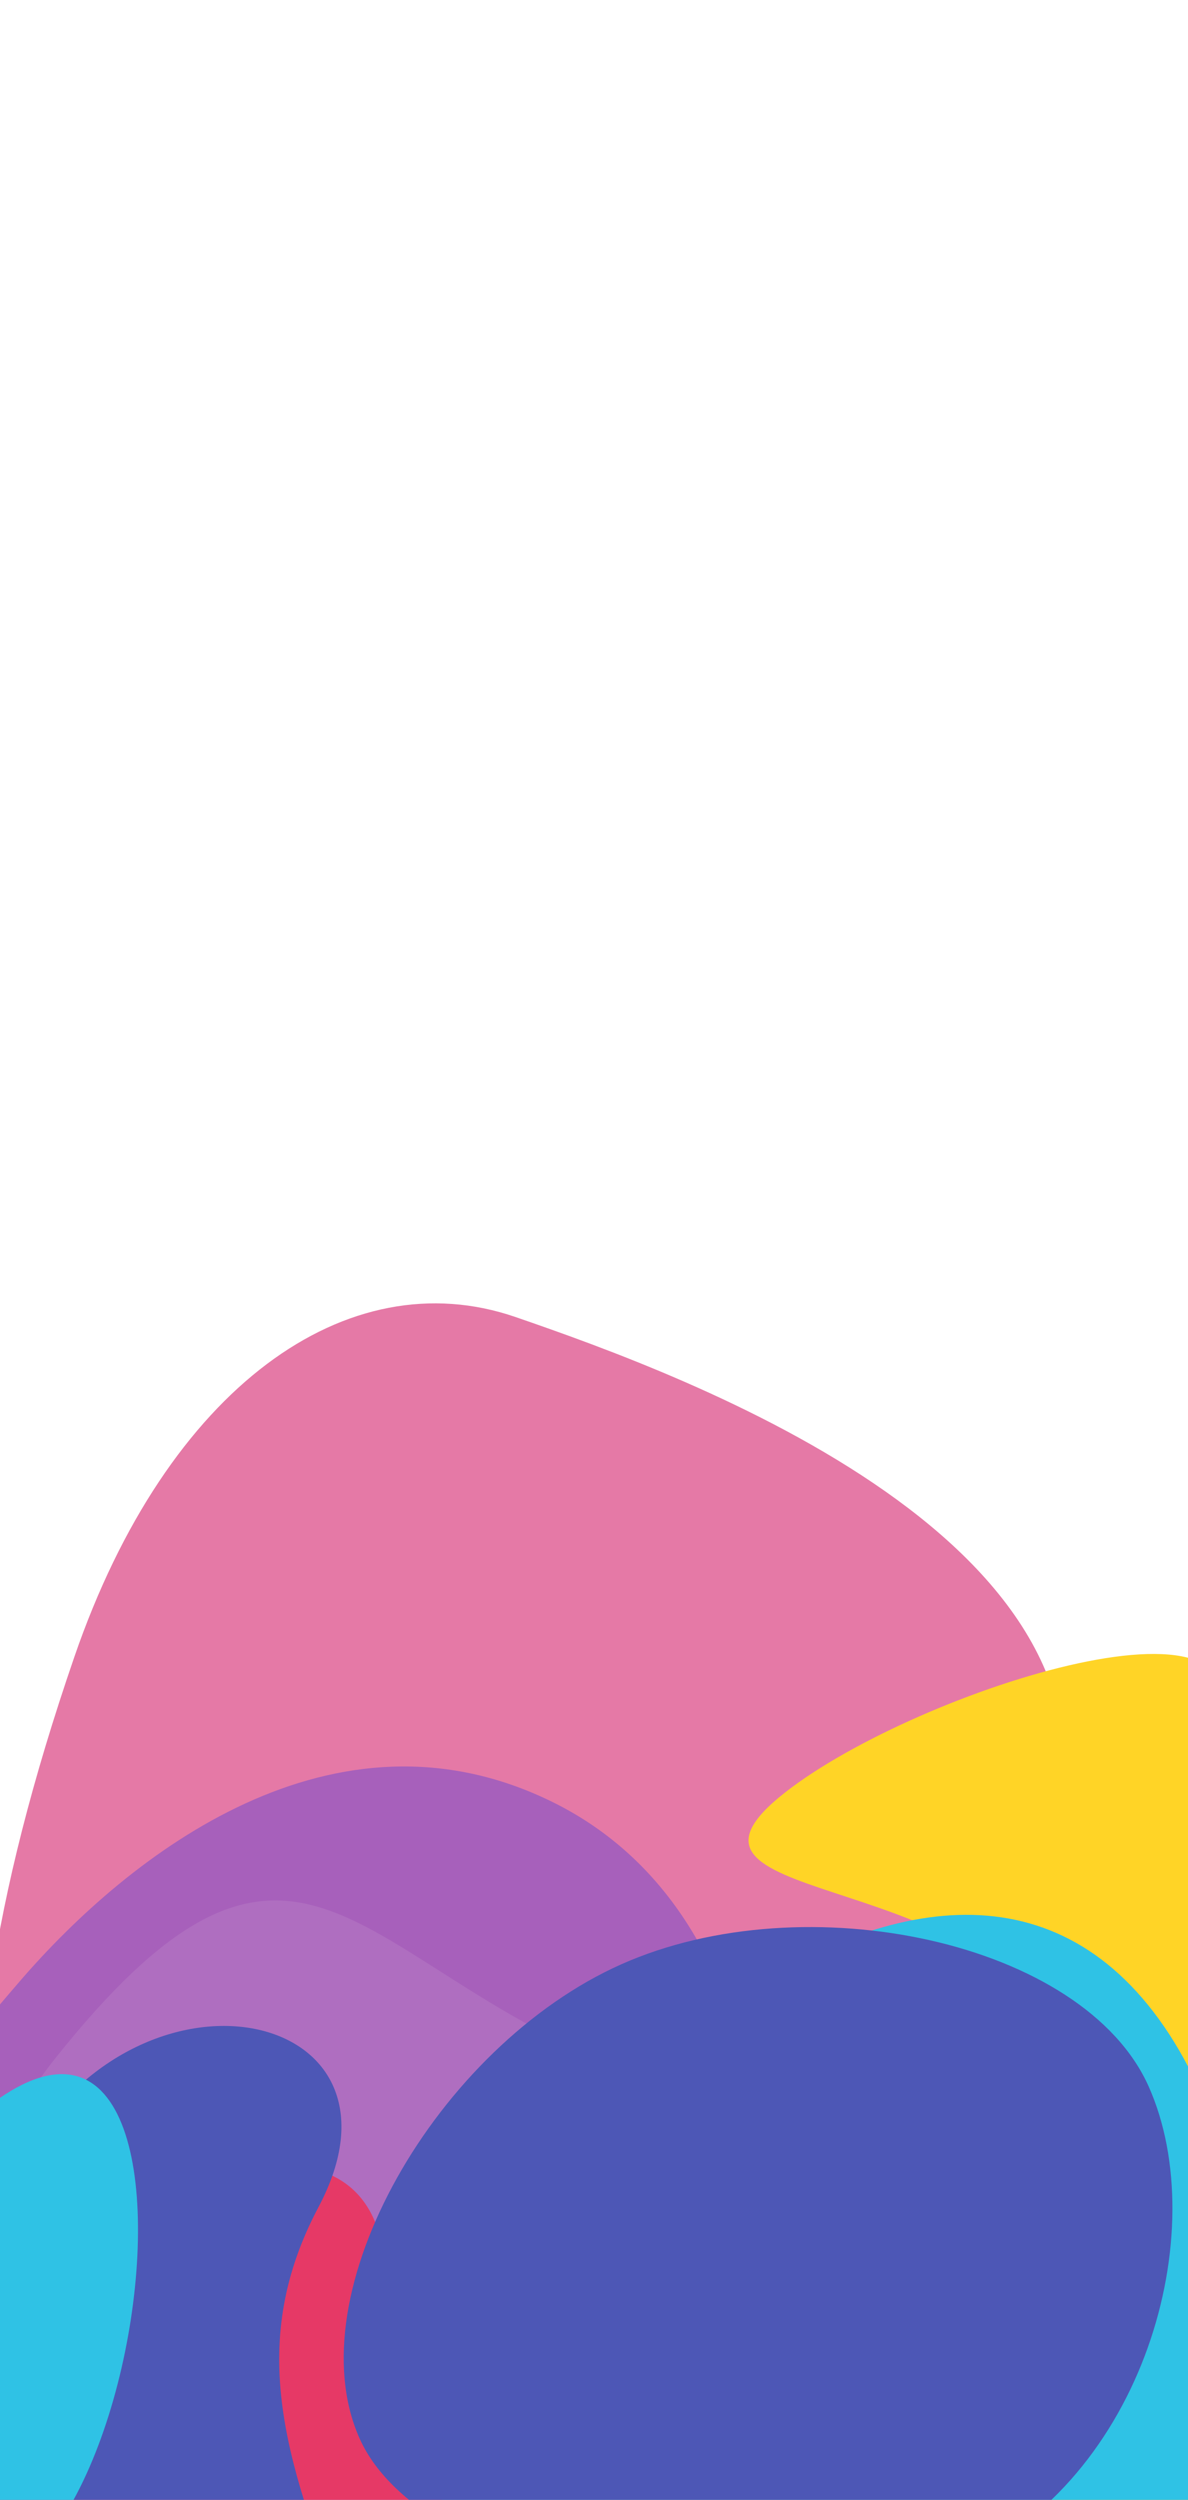 <svg xmlns="http://www.w3.org/2000/svg" xmlns:xlink="http://www.w3.org/1999/xlink" width="425" height="894" viewBox="0 0 425 894">
  <rect x="0" y="0" width="425" height="894" fill="#333333" stroke="none"/>
  <defs>
    <clipPath id="clip-Mesa_de_trabajo_1">
      <rect width="425" height="894"/>
    </clipPath>
  </defs>
  <g id="Mesa_de_trabajo_1" data-name="Mesa de trabajo – 1" clip-path="url(#clip-Mesa_de_trabajo_1)">
    <rect width="425" height="894" fill="#fff"/>
    <g id="Doubs" transform="translate(75.573 405.948) rotate(19)" opacity="0.85">
      <path id="Shape" d="M353,119.613c0,117.078-170.93,306.628-234.388,306.628S0,352.748,0,166.212C0,64.209,46.188,0,109.646,0S353,2.535,353,119.613Z" transform="translate(14.437 26.056)" fill="#e16197"/>
      <path id="Shape-2" data-name="Shape" d="M49.749,321.363C-35.433,303.976,9.419,184.77,33.665,123.914c22.46-56.377,73-133.642,159.156-122.9,100.9,12.575,138.285,144.98,127.611,197.283S134.93,338.75,49.749,321.363Z" transform="translate(0 184.686)" fill="#9844af"/>
      <path id="Shape-3" data-name="Shape" d="M128.6,239.245c-85.2-17.4-151.529-71.42-121.088-157.271,42.96-121.153,83.725-75.256,169.9-64.513C278.338,30.043,312.874,123.66,302.2,175.99S213.8,256.642,128.6,239.245Z" transform="translate(47.185 248.42)" fill="#f4f3ef" opacity="0.1"/>
      <path id="Shape-4" data-name="Shape" d="M96.909,191.387C28.2,177.334-14.421,131.658,4.5,85.577,22.032,42.888,104.758-40.562,134.046,23.16c43.318,94.245,109.993,82.084,101.906,121.786S165.614,205.441,96.909,191.387Z" transform="translate(55.635 337.506)" fill="#e2164b"/>
      <path id="Shape-5" data-name="Shape" d="M31.448,66.379C49.943-14.82,148.6-24.236,136.441,53.2c-8.4,53.487,16.613,88.306,56.6,134.632C223.294,222.875,143.638,275.7,21.65,211-10.685,190.315-6.3,125.568,31.448,66.379Z" transform="translate(24.648 296.66)" fill="#2e39a9"/>
      <path id="Shape-6" data-name="Shape" d="M26.958,21.824c70.069-109.7,130.1,233.935,4.963,154.03C-8.62,149.967-10.842,81.005,26.958,21.824Z" transform="translate(9.859 333.809)" fill="#0ab7e0"/>
      <path id="Shape-7" data-name="Shape" d="M145.5,24.139c-8.724,81.054,224.448,4.9,184.6,75.979S183.442,200.582,126.153,142.7C79.223,95.277-29.025,148.4,7.333,92.431,40.154,41.905,152.558-41.427,145.5,24.139Z" transform="translate(263.385 62.853)" fill="#ffcd00"/>
      <path id="Shape-8" data-name="Shape" d="M177.5,126.72C97.835,131.306,132.376,231.706,201.06,266.2,140.3,266.2,0,208.968,0,138.983S6.727,0,67.485,0,177.5,56.734,177.5,126.72Z" transform="translate(445.079 290.322)" fill="#0ab7e0"/>
      <path id="Shape-9" data-name="Shape" d="M182.222,146.878c0,81.118-45.252,110.874-93.984,110.874S0,191.992,0,110.874,45.251,0,93.984,0,182.222,65.759,182.222,146.878Z" transform="translate(573.603 107.396)" fill="#e16197"/>
      <path id="Shape-10" data-name="Shape" d="M131.91,182.375c-31.9,20.534-54.127,17.536-97.046-5.37S-11.874,119.5,26.333,48.16,98.6-.72,131.91,23.578C175.456,55.343,214.9,128.957,131.91,182.375Z" transform="translate(523.426 0)" fill="#9844af"/>
      <path id="Shape-11" data-name="Shape" d="M137.315.711C248.7,11.853,290.56,156.021,282.713,234.872S230.077,224.4,118.688,213.258,25.721,175.431,33.568,96.58C-45.6,113.325,25.926-10.432,137.315.711Z" transform="translate(441.03 88.381)" fill="#2e39a9"/>
      <path id="Shape-12" data-name="Shape" d="M105.028.507c60.787,6.065,78.286,124.256,74,167.17s-28.724-5.7-89.512-11.764S-3.908,129.791.374,86.878,44.241-5.557,105.028.507Z" transform="translate(526.884 175.539)" fill="#f4f3ef" opacity="0.1"/>
      <path id="Shape-13" data-name="Shape" d="M145.606.292c39.9,3.981,9.146,99.519,5.371,137.358s-18.788-4.374-58.685-8.355S-3.593,109.434.181,71.6,105.71-3.689,145.606.292Z" transform="translate(480.291 207.398)" fill="#0ab7e0"/>
      <path id="Shape-14" data-name="Shape" d="M213.835,79.238c41.444,74.721-1.8,185.622-50.88,213.019S44.417,238.2,9.612,175.9,39.96-17.377,117.579,1.922C158.085,11.993,193.595,42.748,213.835,79.238Z" transform="translate(498.074 258.455)" fill="#9844af"/>
      <path id="Shape-15" data-name="Shape" d="M153.689,134.467c2.25,51.478-15.986,87.995-45.822,104.658s-73.336-29.608-93.213-70.766C-27.75,80.554,29.274-36.448,91.381,10.9,129.488,39.949,151.594,86.514,153.689,134.467Z" transform="translate(554.412 310.92)" fill="#f4f3ef" opacity="0.1"/>
      <path id="Shape-16" data-name="Shape" d="M88.941,40.864c2.249,51.489-21.931,102.027-45.8,104.68C10.218,149.2.992,108.991.027,75.849c-.991-34.026,25.737-121.8,43.117-45.64C55.983,86.473,86.846-7.1,88.941,40.864Z" transform="translate(659.344 379.408)" fill="#e2164b"/>
      <path id="Shape-17" data-name="Shape" d="M328.637,137.847C297.518,197.831,166.287,273.06,43.213,242.786s55.861-46.222,55.861-116.157S138.584,0,199.247,0c26.088,0,50.049,10.476,68.891,27.989C307.1,52.892,347.845,100.823,328.637,137.847Z" transform="translate(312.78 290.498)" fill="#ff612e"/>
      <path id="Shape-18" data-name="Shape" d="M155.925,179.2c-70.155,17.756-172.66,11.271-153.6-42.155C33.833,48.7,110.085-10.378,204.405,1.522,241.517,6.2,277.03,35.268,294.714,62.3,335.386,124.466,262.969,152.108,155.925,179.2Z" transform="translate(291.907 264.265)" fill="#ffcd00"/>
      <path id="Shape-19" data-name="Shape" d="M82.829,1.44c69.882,13.094,165.4,69.926,124.145,153.4C184.1,201.127,81.7,240.14,46.228,224.294-12.577,198.03-29.894-19.681,82.829,1.44Z" transform="translate(342.788 209.863)" fill="#b2cd0d"/>
      <path id="Shape-20" data-name="Shape" d="M251.8,131C251.8,203.26,164.933,309.55,95.4,309.55S0,203.26,0,131,25.87,0,95.4,0,251.8,58.746,251.8,131Z" transform="translate(345.338 133.78) rotate(35.025)" fill="#0ab7e0"/>
      <path id="Shape-21" data-name="Shape" d="M244.547,130.838c0,72.167-70.968,178.323-127.776,178.323S0,226.747,0,154.58,59.962,0,116.771,0,244.547,58.671,244.547,130.838Z" transform="matrix(0.682, 0.731, -0.731, 0.682, 348.243, 127.164)" fill="#2e39a9"/>
    </g>
  </g>
</svg>
